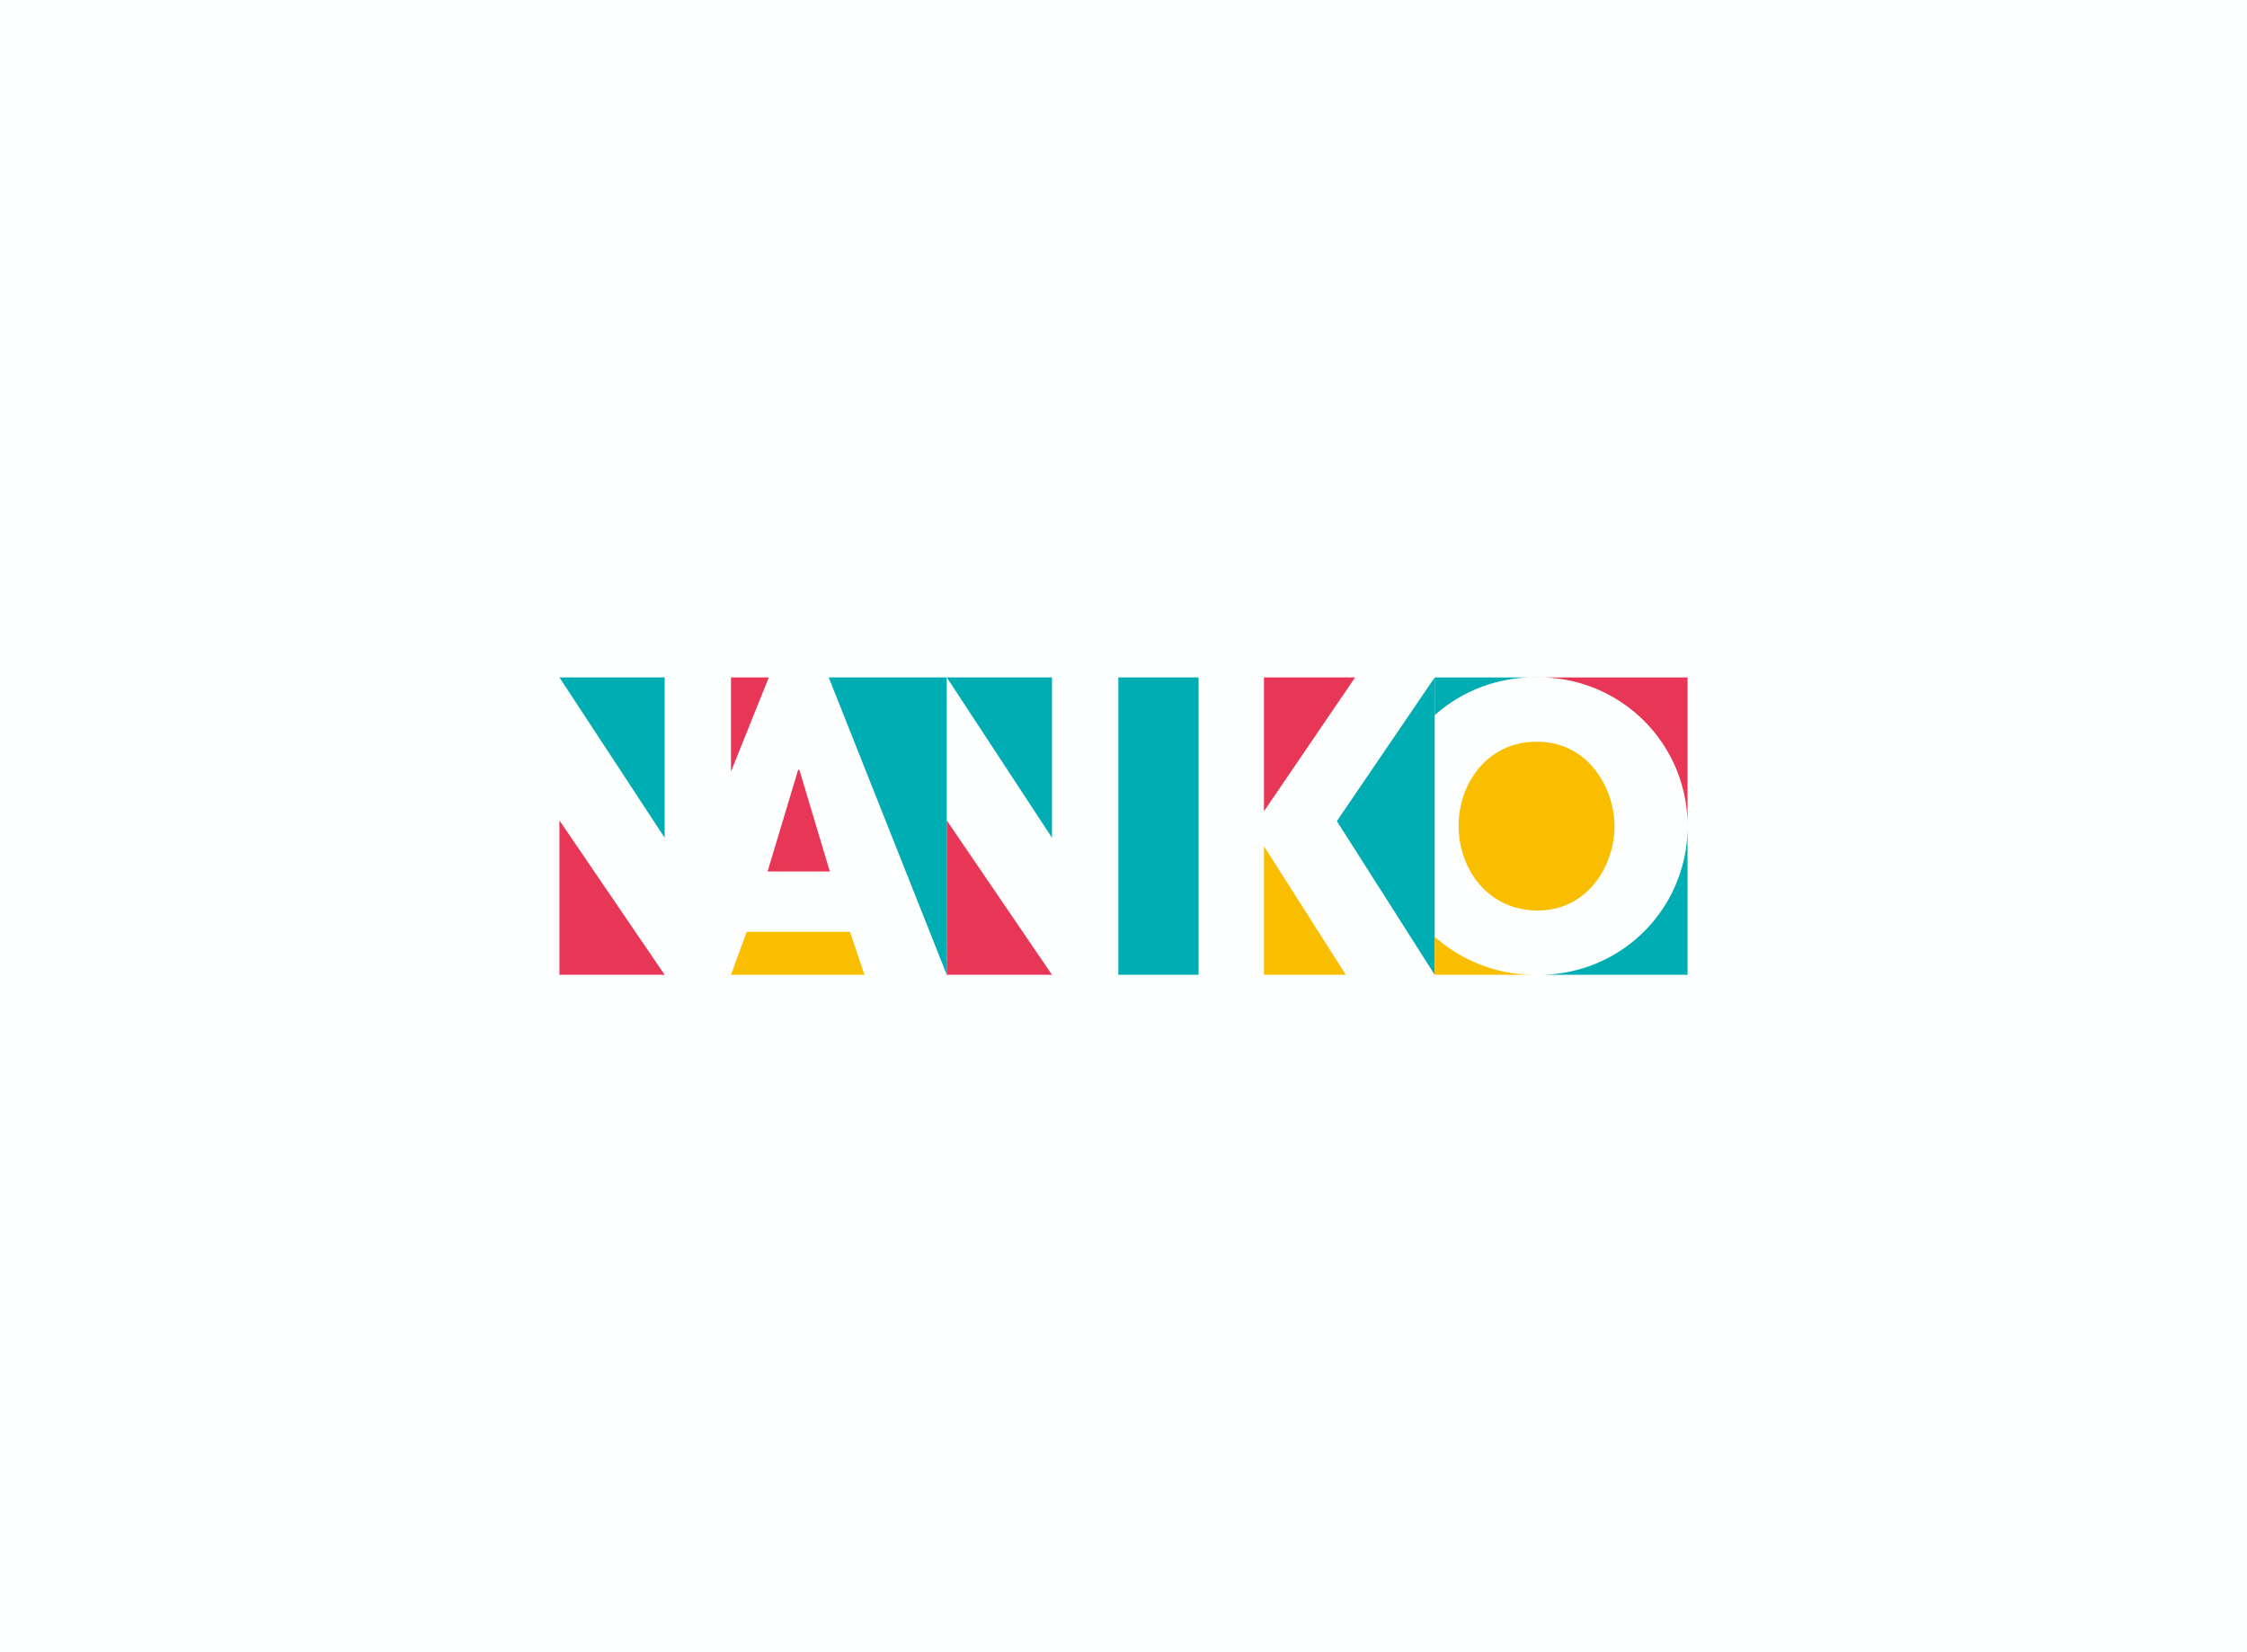 <svg data-v-2cb57da0="" version="1.0" xmlns="http://www.w3.org/2000/svg" xmlns:xlink="http://www.w3.org/1999/xlink" width="100%" height="100%" viewBox="0 0 340 250" preserveAspectRatio="xMidYMid meet" color-interpolation-filters="sRGB" style="margin: auto;"><rect data-v-2cb57da0="" x="0" y="0" width="100%" height="100%" fill="#feffff" fill-opacity="1" class="background"></rect> <!----> <g data-v-2cb57da0="" fill="#333" class="iconlettersvg-g iconlettersvg" transform="translate(84.65,102.5)"><g><g class="tp-name"><g transform="scale(1)"><g transform="translate(0, 0)"><g class="name-imagesvg"><g><rect fill="#333" fill-opacity="0" stroke-width="2" x="0" y="0" width="25.959" height="45" class="image-rect"></rect> <svg x="0" y="0" width="25.959" height="45" filtersec="colorsb4195829130" class="image-svg-svg primary" style="overflow: visible;"><svg xmlns="http://www.w3.org/2000/svg" viewBox="0 0 12.57 21.79"><title>资源 8</title><path fill="none" d="M0 0h12.57v21.79H0z"></path><path fill="#e73656" d="M0 10.48v11.31h7.71L0 10.48z"></path><path fill="#00adb2" d="M7.71 0H0l7.71 11.75V0z"></path></svg></svg> <!----></g></g></g><g transform="translate(25.959, 0)"><g class="name-imagesvg"><g><rect fill="#333" fill-opacity="0" stroke-width="2" x="0" y="0" width="32.65" height="45" class="image-rect"></rect> <svg x="0" y="0" width="32.65" height="45" filtersec="colorsb5047332033" class="image-svg-svg primary" style="overflow: visible;"><svg xmlns="http://www.w3.org/2000/svg" viewBox="0 0 15.81 21.79"><title>资源 26</title><path fill="#e73656" d="M0 0v6.9L2.77 0H0z"></path><path fill="#00adb2" d="M15.81 0H7.16l8.65 21.79V0z"></path><path fill="#e73656" d="M5.01 6.77h-.09l-2.24 7.45h4.56L5.01 6.77z"></path><path fill="#fabe00" d="M8.72 18.64H1.15L0 21.79h9.78l-1.06-3.15z"></path></svg></svg> <!----></g></g></g><g transform="translate(58.609, 0)"><g class="name-imagesvg"><g><rect fill="#333" fill-opacity="0" stroke-width="2" x="0" y="0" width="25.959" height="45" class="image-rect"></rect> <svg x="0" y="0" width="25.959" height="45" filtersec="colorsb5422428786" class="image-svg-svg primary" style="overflow: visible;"><svg xmlns="http://www.w3.org/2000/svg" viewBox="0 0 12.57 21.79"><title>资源 8</title><path fill="none" d="M0 0h12.57v21.79H0z"></path><path fill="#e73656" d="M0 10.48v11.31h7.71L0 10.48z"></path><path fill="#00adb2" d="M7.71 0H0l7.71 11.75V0z"></path></svg></svg> <!----></g></g></g><g transform="translate(84.569, 0)"><g class="name-imagesvg"><g><rect fill="#333" fill-opacity="0" stroke-width="2" x="0" y="0" width="12.143" height="45" class="image-rect"></rect> <svg x="0" y="0" width="12.143" height="45" filtersec="colorsb9534814408" class="image-svg-svg primary" style="overflow: visible;"><svg xmlns="http://www.w3.org/2000/svg" viewBox="0 0 5.88 21.79"><title>资源 6</title><path fill="#00adb2" d="M0 0h5.88v21.79H0z"></path></svg></svg> <!----></g></g></g><g transform="translate(96.712, 0)"><g class="name-imagesvg"><g><rect fill="#333" fill-opacity="0" stroke-width="2" x="0" y="0" width="35.727" height="45" class="image-rect"></rect> <svg x="0" y="0" width="35.727" height="45" filtersec="colorsb404583618" class="image-svg-svg primary" style="overflow: visible;"><svg xmlns="http://www.w3.org/2000/svg" viewBox="0 0 17.3 21.79"><title>资源 9</title><path fill="none" d="M0 0h17.3v21.79H0z"></path><path fill="#e73656" d="M11.47 0H4.79v9.81L11.47 0z"></path><path fill="#fabe00" d="M4.79 21.79h6l-6-9.42v9.42z"></path><path fill="#00adb2" d="M17.3 21.79V0l-7.17 10.53 7.17 11.26z"></path></svg></svg> <!----></g></g></g><g transform="translate(132.439, 0)"><g class="name-imagesvg"><g><rect fill="#333" fill-opacity="0" stroke-width="2" x="0" y="0" width="38.261" height="45" class="image-rect"></rect> <svg x="0" y="0" width="38.261" height="45" filtersec="colorsb6094244722" class="image-svg-svg primary" style="overflow: visible;"><svg xmlns="http://www.w3.org/2000/svg" viewBox="0 0 18.53 21.79"><title>资源 3</title><path d="M7.48 4.71c-3.72 0-5.73 3.18-5.73 6.13 0 3.24 2.18 6.24 5.79 6.24 3.8 0 5.64-3.46 5.64-6.16s-1.84-6.21-5.7-6.21z" fill="#fabe00"></path><path d="M7.48 21.79h11.05V11.11A10.86 10.86 0 0 1 7.48 21.79z" fill="#00adb2"></path><path d="M0 21.79h7.36A11 11 0 0 1 0 19z" fill="#fabe00"></path><path d="M18.53 10.69V0H7.45a10.88 10.88 0 0 1 11.08 10.69z" fill="#e73656"></path><path d="M0 0v2.77A10.91 10.91 0 0 1 7.45 0z" fill="#00adb2"></path></svg></svg> <!----></g></g></g></g></g></g> <!----></g><defs v-gra="od"></defs></svg>